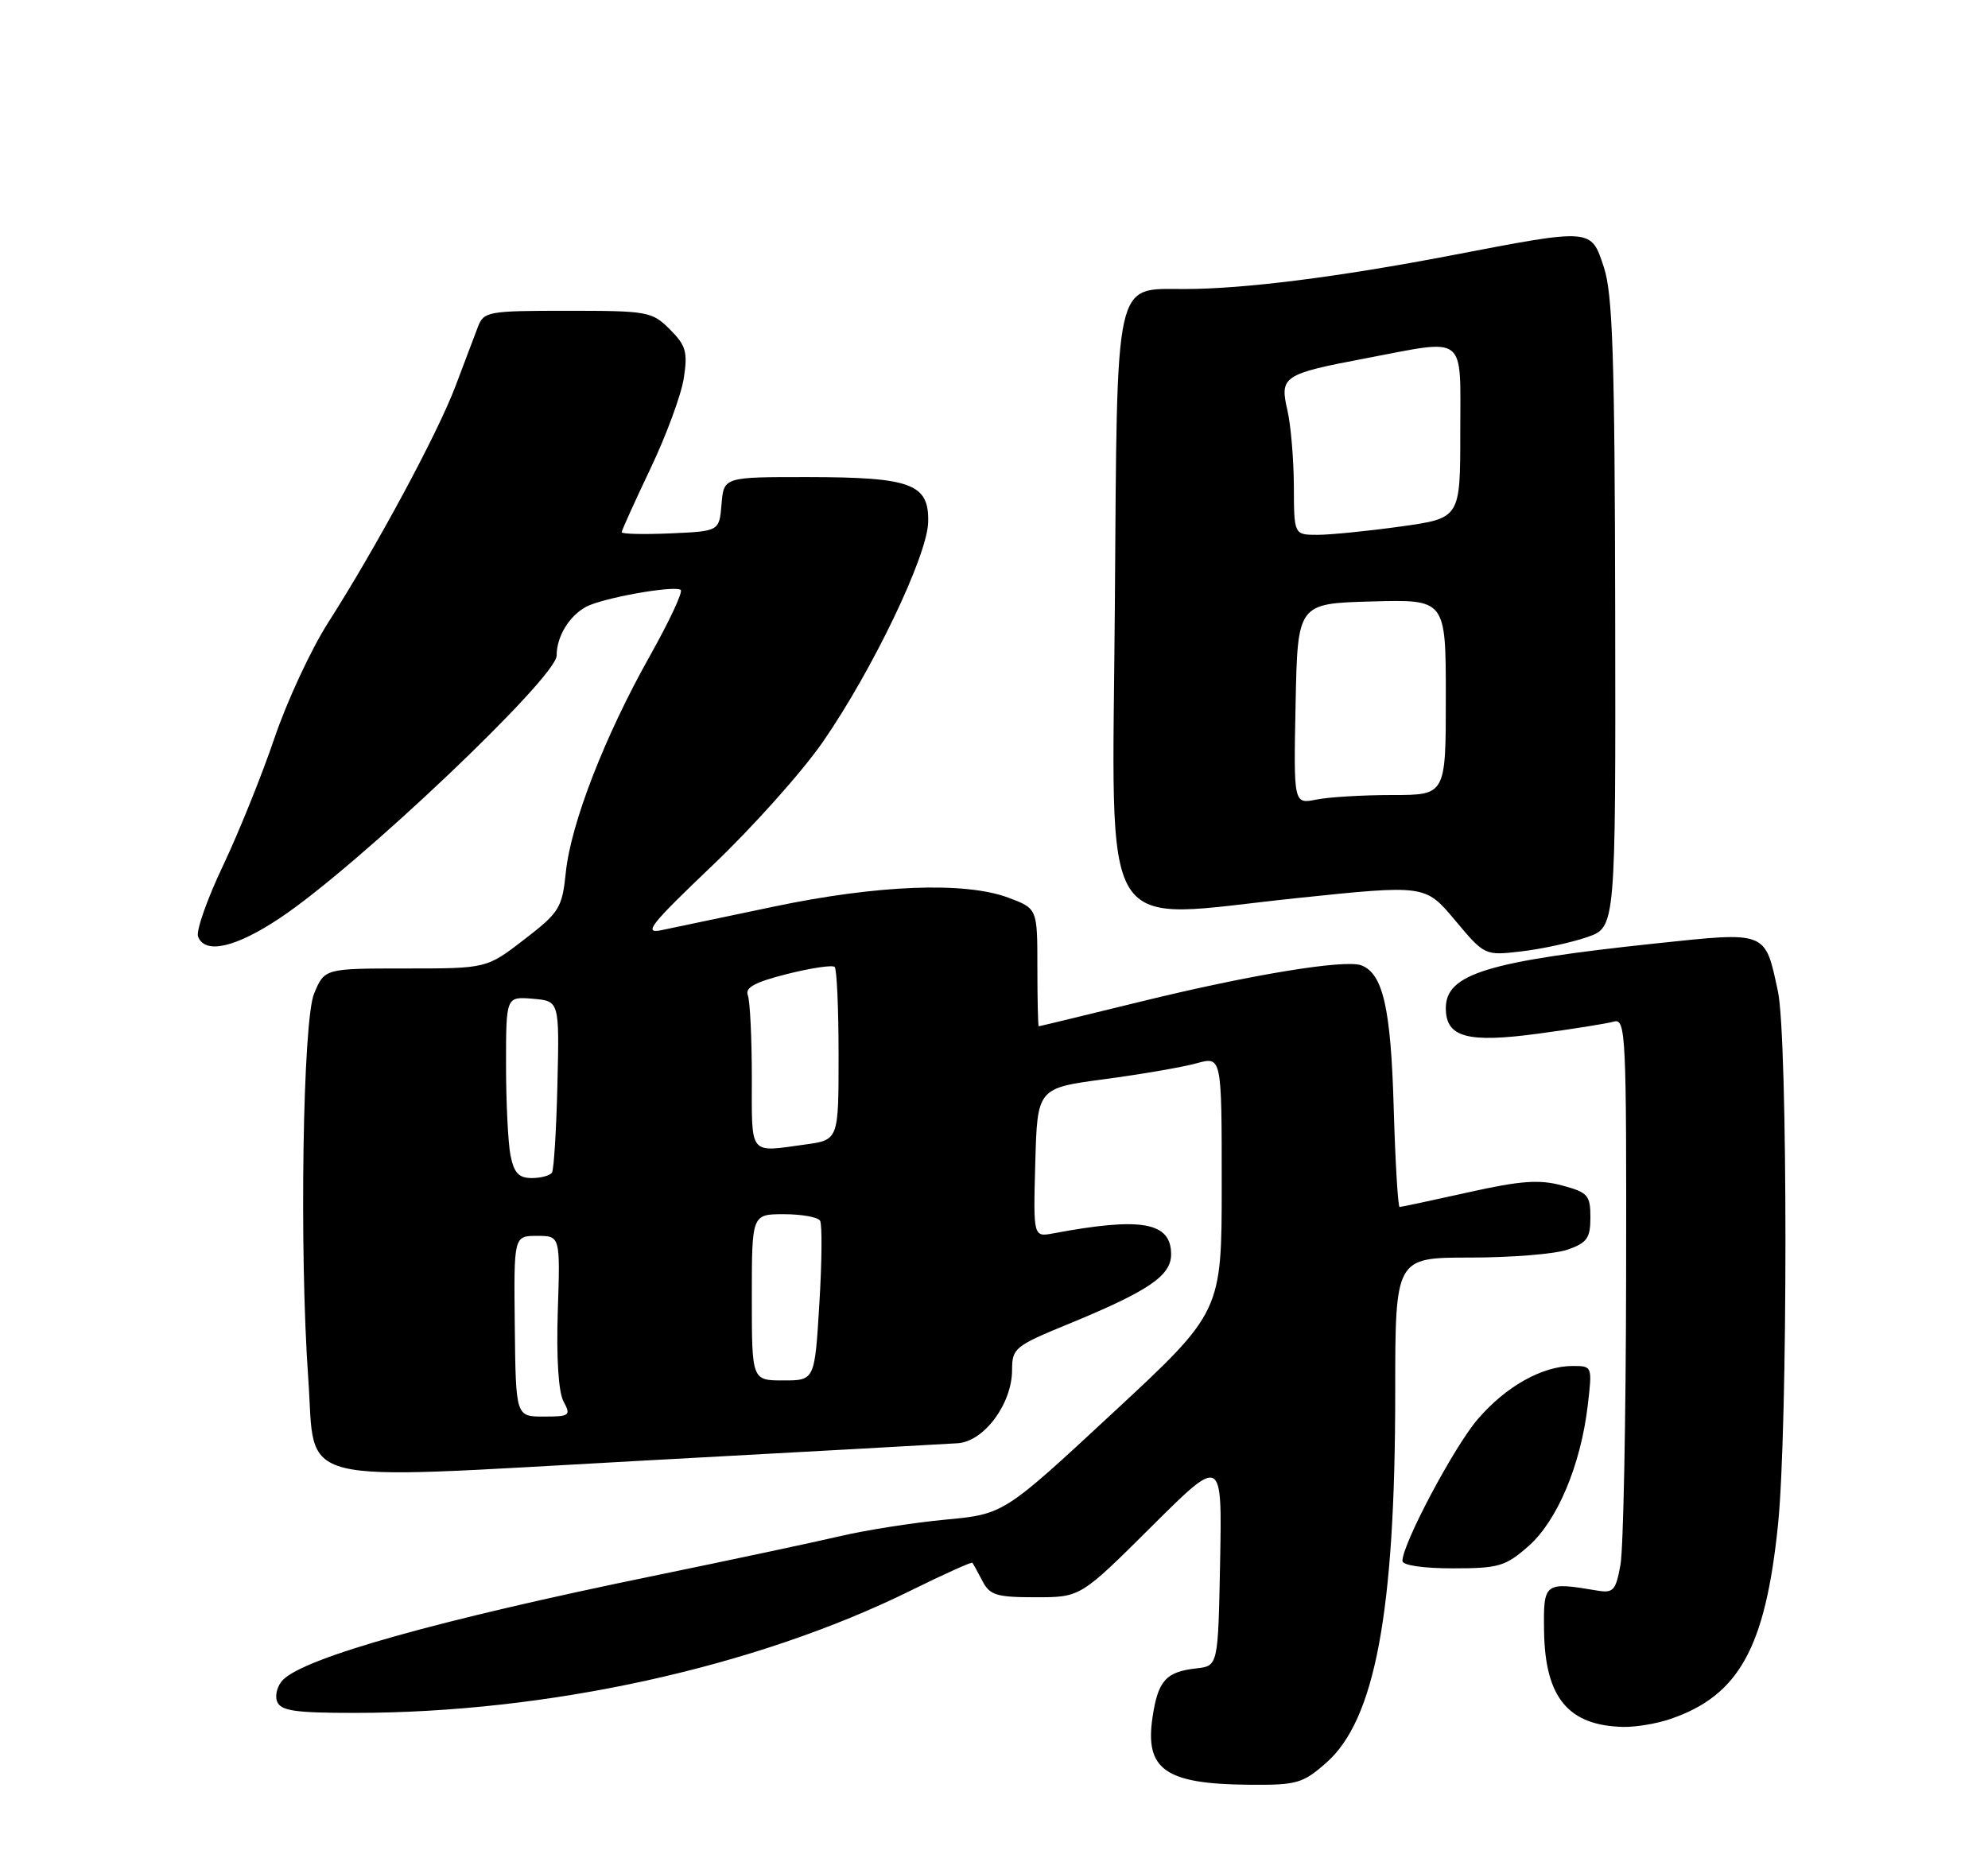 <?xml version="1.0" encoding="UTF-8" standalone="no"?>
<!DOCTYPE svg PUBLIC "-//W3C//DTD SVG 1.1//EN" "http://www.w3.org/Graphics/SVG/1.1/DTD/svg11.dtd" >
<svg xmlns="http://www.w3.org/2000/svg" xmlns:xlink="http://www.w3.org/1999/xlink" version="1.1" viewBox="0 0 275 256">
 <g >
 <path fill="currentColor"
d=" M 183.45 243.91 C 190.21 237.98 193.00 223.02 193.00 192.78 C 193.00 174.00 193.00 174.00 203.35 174.00 C 209.04 174.00 215.12 173.51 216.85 172.90 C 219.54 171.96 220.00 171.31 220.00 168.44 C 220.00 165.37 219.65 164.98 216.07 164.02 C 212.92 163.17 210.35 163.36 203.08 164.98 C 198.10 166.09 193.83 167.00 193.61 167.00 C 193.38 167.00 193.01 160.81 192.79 153.25 C 192.40 139.49 191.31 134.72 188.32 133.57 C 186.07 132.71 173.02 134.85 157.90 138.56 C 150.19 140.45 143.80 142.00 143.69 142.00 C 143.59 142.00 143.50 138.34 143.50 133.86 C 143.50 125.71 143.50 125.71 139.50 124.21 C 133.52 121.96 121.36 122.43 107.00 125.45 C 100.12 126.89 93.15 128.36 91.50 128.70 C 88.93 129.24 89.94 127.96 98.59 119.71 C 104.14 114.43 111.00 106.74 113.84 102.63 C 120.69 92.72 128.24 76.98 128.39 72.30 C 128.55 66.95 126.12 66.03 111.81 66.01 C 100.12 66.00 100.12 66.00 99.81 69.75 C 99.50 73.50 99.50 73.50 92.75 73.80 C 89.04 73.96 86.00 73.89 86.00 73.64 C 86.00 73.39 87.79 69.44 89.97 64.85 C 92.16 60.26 94.24 54.62 94.59 52.32 C 95.15 48.70 94.89 47.80 92.66 45.57 C 90.20 43.11 89.61 43.00 78.52 43.00 C 67.45 43.00 66.92 43.10 66.10 45.25 C 65.63 46.49 64.23 50.20 62.98 53.50 C 60.50 60.04 52.11 75.63 45.38 86.17 C 43.04 89.83 39.69 97.03 37.95 102.17 C 36.21 107.30 33.00 115.25 30.82 119.84 C 28.64 124.43 27.10 128.82 27.40 129.59 C 28.35 132.08 32.61 131.11 38.77 126.99 C 49.49 119.84 77.00 93.72 77.00 90.71 C 77.00 88.07 78.73 85.22 81.09 83.95 C 83.36 82.74 93.13 80.98 94.16 81.61 C 94.52 81.83 92.60 85.94 89.90 90.75 C 83.66 101.85 78.97 113.93 78.27 120.70 C 77.76 125.64 77.39 126.23 72.52 129.99 C 67.32 134.00 67.32 134.00 56.11 134.00 C 44.90 134.00 44.90 134.00 43.45 137.47 C 41.88 141.23 41.39 173.12 42.64 190.71 C 43.71 205.82 39.62 204.79 88.16 202.14 C 110.90 200.90 130.84 199.80 132.47 199.69 C 136.12 199.46 140.00 194.23 140.00 189.55 C 140.00 186.55 140.39 186.23 147.75 183.21 C 158.88 178.63 162.00 176.52 162.00 173.55 C 162.00 169.09 157.90 168.36 145.71 170.65 C 142.93 171.17 142.93 171.17 143.21 160.87 C 143.50 150.56 143.50 150.56 152.77 149.32 C 157.87 148.64 163.61 147.65 165.52 147.12 C 169.00 146.16 169.00 146.16 169.00 163.84 C 169.00 181.52 169.00 181.52 153.92 195.51 C 138.85 209.50 138.85 209.50 130.79 210.26 C 126.36 210.68 119.75 211.71 116.11 212.57 C 112.48 213.42 100.95 215.87 90.50 218.02 C 60.70 224.14 42.26 229.31 39.15 232.42 C 38.37 233.20 38.00 234.55 38.33 235.42 C 38.83 236.71 40.76 237.00 49.01 237.00 C 75.79 237.00 104.48 230.69 126.01 220.06 C 130.57 217.81 134.39 216.08 134.51 216.23 C 134.63 216.38 135.26 217.51 135.90 218.75 C 136.92 220.72 137.85 221.00 143.27 221.00 C 149.46 221.00 149.46 221.00 159.26 211.25 C 169.05 201.50 169.05 201.50 168.78 216.00 C 168.50 230.50 168.50 230.50 165.50 230.84 C 161.28 231.31 160.19 232.53 159.43 237.59 C 158.35 244.84 161.18 246.84 172.72 246.94 C 179.40 247.00 180.19 246.77 183.45 243.91 Z  M 231.10 237.83 C 240.55 234.59 244.21 227.97 245.95 210.98 C 247.33 197.61 247.32 143.57 245.94 137.16 C 244.14 128.76 244.49 128.90 229.00 130.54 C 205.71 133.01 200.00 134.77 200.00 139.49 C 200.00 143.53 202.96 144.35 212.85 143.01 C 217.61 142.37 222.29 141.62 223.25 141.35 C 224.89 140.89 225.00 143.04 224.94 176.68 C 224.91 196.38 224.56 214.30 224.16 216.50 C 223.52 220.06 223.17 220.45 220.97 220.08 C 213.62 218.84 213.49 218.93 213.59 225.69 C 213.73 234.91 216.95 238.78 224.60 238.94 C 226.31 238.97 229.23 238.48 231.10 237.83 Z  M 211.42 213.94 C 215.41 210.44 218.66 202.72 219.63 194.48 C 220.27 189.02 220.27 189.00 217.54 189.00 C 213.34 189.00 208.30 191.83 204.40 196.38 C 201.13 200.20 194.00 213.62 194.00 215.97 C 194.00 216.58 196.86 217.00 200.97 217.00 C 207.31 217.00 208.24 216.73 211.42 213.94 Z  M 219.56 129.66 C 223.50 128.30 223.50 128.30 223.43 84.90 C 223.37 49.39 223.08 40.68 221.87 37.00 C 220.08 31.55 220.33 31.57 200.73 35.34 C 185.13 38.33 172.11 39.98 163.90 39.99 C 154.06 40.01 154.55 37.81 154.22 83.58 C 153.88 131.05 151.50 127.19 179.33 124.27 C 197.15 122.41 197.15 122.41 201.27 127.32 C 205.38 132.23 205.38 132.23 210.50 131.63 C 213.31 131.30 217.39 130.41 219.56 129.66 Z  M 71.21 183.50 C 71.07 171.00 71.07 171.00 74.29 171.00 C 77.50 171.00 77.50 171.00 77.16 181.40 C 76.95 187.84 77.25 192.60 77.95 193.90 C 79.00 195.86 78.82 196.00 75.21 196.00 C 71.35 196.00 71.35 196.00 71.21 183.50 Z  M 104.00 179.50 C 104.00 168.00 104.00 168.00 108.44 168.00 C 110.88 168.00 113.13 168.40 113.44 168.90 C 113.74 169.39 113.70 174.57 113.34 180.40 C 112.70 191.00 112.70 191.00 108.35 191.00 C 104.00 191.00 104.00 191.00 104.00 179.50 Z  M 70.62 159.88 C 70.28 158.16 70.00 152.50 70.00 147.31 C 70.00 137.88 70.00 137.88 73.69 138.19 C 77.38 138.50 77.38 138.50 77.11 149.98 C 76.96 156.29 76.62 161.80 76.36 162.23 C 76.10 162.65 74.84 163.00 73.57 163.00 C 71.77 163.00 71.11 162.30 70.62 159.88 Z  M 104.00 149.08 C 104.00 143.63 103.75 138.51 103.45 137.72 C 103.03 136.64 104.43 135.89 108.90 134.76 C 112.21 133.93 115.16 133.49 115.46 133.79 C 115.76 134.09 116.00 139.60 116.00 146.03 C 116.00 157.73 116.00 157.73 111.36 158.36 C 103.53 159.44 104.00 160.03 104.00 149.08 Z  M 179.22 97.38 C 179.50 83.50 179.50 83.50 189.75 83.22 C 200.00 82.93 200.00 82.93 200.00 96.47 C 200.00 110.00 200.00 110.00 192.62 110.00 C 188.57 110.00 183.83 110.28 182.10 110.63 C 178.94 111.26 178.94 111.26 179.22 97.38 Z  M 178.98 67.25 C 178.96 63.54 178.56 58.80 178.08 56.73 C 177.00 52.08 177.51 51.74 188.90 49.58 C 203.08 46.89 202.00 46.05 202.00 59.85 C 202.00 71.70 202.00 71.70 193.75 72.85 C 189.21 73.48 184.04 74.00 182.25 74.00 C 179.00 74.00 179.00 74.00 178.98 67.25 Z "/>
</g>
</svg>